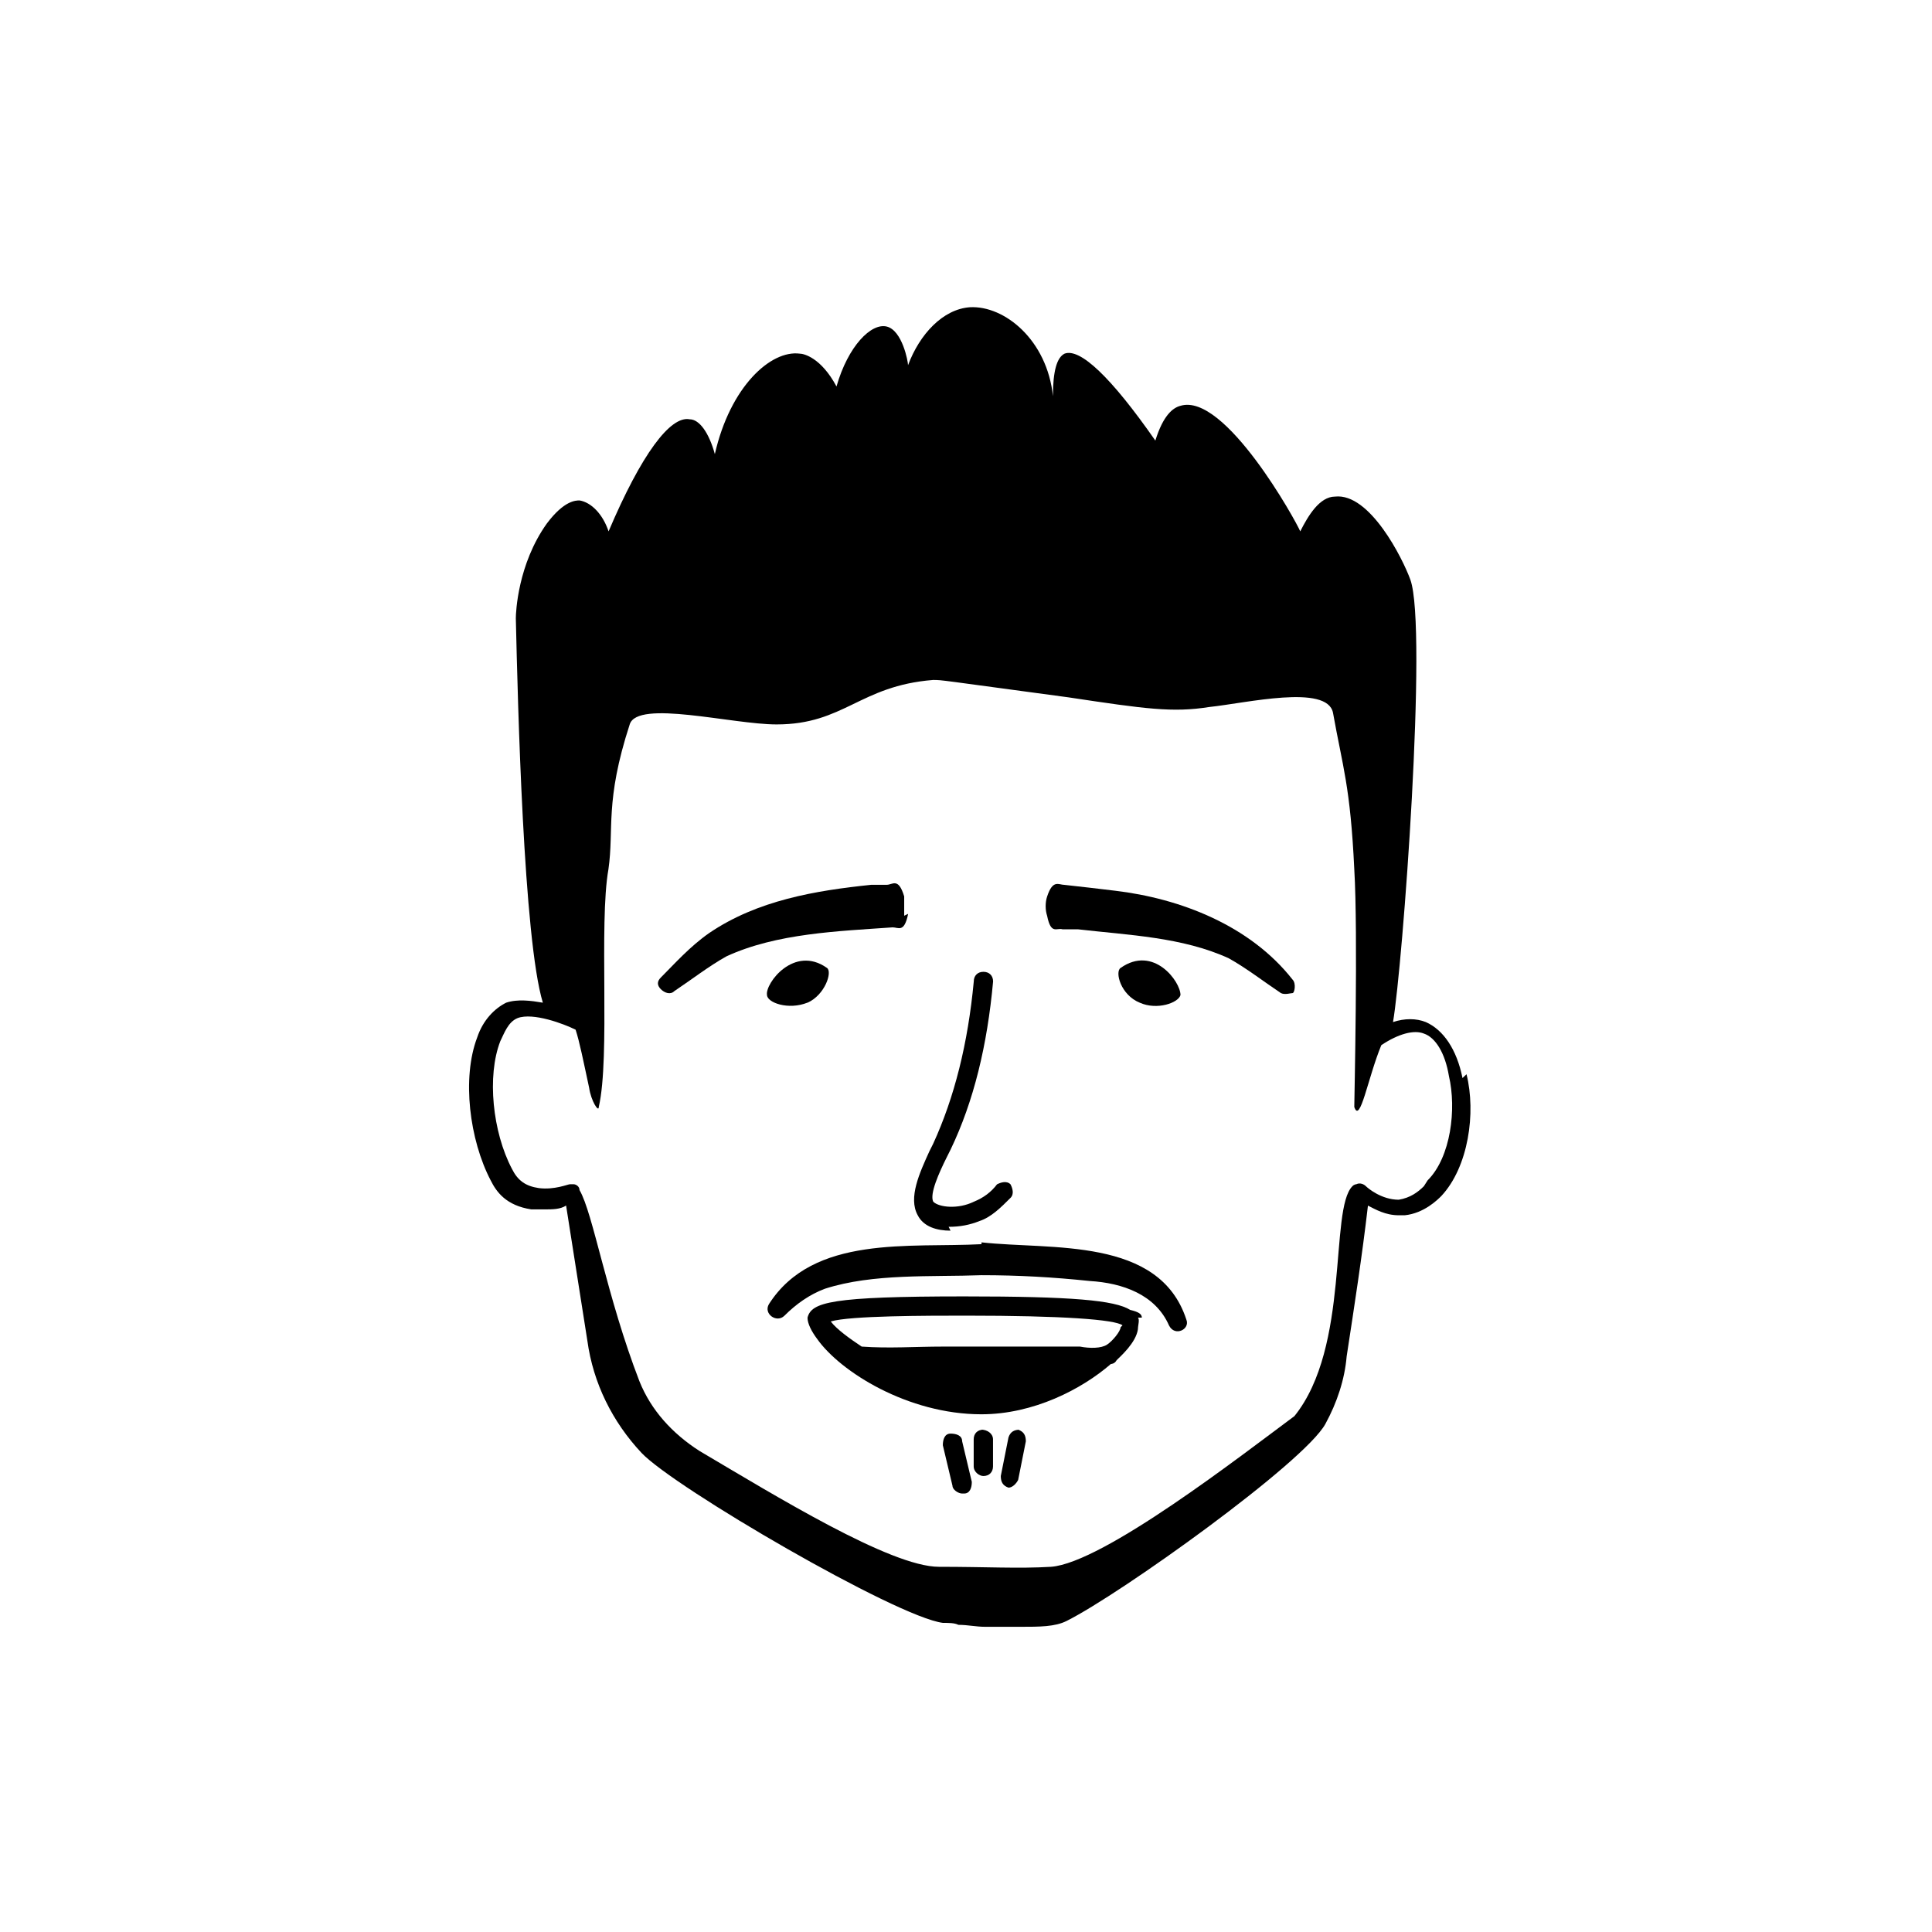 <?xml version="1.0" encoding="UTF-8"?>
<svg width="1200pt" height="1200pt" version="1.1" viewBox="0 0 1200 1200" xmlns="http://www.w3.org/2000/svg">
 <path d="m561.61 568.78v-12c-3.609-12-7.219-7.219-10.781-7.219h-9.609c-34.781 3.609-70.781 9.609-100.78 30-12 8.391-21.609 19.219-30 27.609-2.391 2.391-2.391 4.781 0 7.219 2.391 2.391 6 3.609 8.391 1.219 10.781-7.219 21.609-15.609 32.391-21.609 31.219-14.391 69.609-15.609 103.22-18 3.609 0 7.219 3.609 9.609-8.391z"/>
 <path d="m692.39 553.22c-9.609-1.219-20.391-2.391-31.219-3.609-3.609 0-7.219-3.609-10.781 7.219-1.219 3.609-1.219 8.391 0 12 2.391 12 6 7.219 9.609 8.391h9.609c31.219 3.609 64.781 4.781 93.609 18 10.781 6 21.609 14.391 32.391 21.609 2.391 1.219 6 0 7.219 0s2.391-6 0-8.391c-26.391-33.609-69.609-50.391-110.39-55.219z"/>
 <path d="m501.61 622.78c10.781-4.781 15.609-19.219 12-21.609-20.391-14.391-38.391 9.609-37.219 16.781 0 4.781 13.219 9.609 25.219 4.781z"/>
 <path d="m733.22 618c0-8.391-16.781-31.219-37.219-16.781-3.609 2.391 0 16.781 12 21.609 10.781 4.781 24 0 25.219-4.781z"/>
 <path d="m589.22 762c7.219 0 13.219-1.219 19.219-3.609 7.219-2.391 13.219-8.391 19.219-14.391 2.391-2.391 1.219-6 0-8.391-2.391-2.391-6-1.219-8.391 0-3.609 4.781-8.391 8.391-14.391 10.781-9.609 4.781-21.609 3.609-25.219 0-2.391-4.781 3.609-18 8.391-27.609l2.391-4.781c14.391-30 22.781-64.781 26.391-104.39 0-3.609-2.391-6-6-6s-6 2.391-6 6c-3.609 38.391-12 72-25.219 100.78l-2.391 4.781c-6 13.219-13.219 28.781-7.219 39.609 3.609 7.219 12 9.609 20.391 9.609z"/>
 <path d="m709.22 818.39c0-2.391-2.391-3.609-7.219-4.781-9.609-6-36-8.391-103.22-8.391-82.781 0-94.781 3.609-97.219 13.219 0 3.609 2.391 8.391 6 13.219 14.391 20.391 56.391 46.781 102 46.781 32.391 0 62.391-15.609 80.391-31.219 0 0 2.391 0 3.609-2.391 2.391-2.391 12-10.781 13.219-19.219 0-2.391 1.219-6 0-7.219zm-13.219 6c0 2.391-4.781 8.391-8.391 10.781s-10.781 2.391-16.781 1.219h-85.219c-16.781 0-33.609 1.219-50.391 0-7.219-4.781-15.609-10.781-19.219-15.609 12-3.609 60-3.609 84-3.609 60 0 92.391 2.391 97.219 6z"/>
 <path d="m597.61 895.22c0-3.609-3.609-4.781-7.219-4.781s-4.781 3.609-4.781 7.219l6 25.219c0 2.391 3.609 4.781 6 4.781h1.219c3.609 0 4.781-3.609 4.781-7.219z"/>
 <path d="m610.78 888c-3.609 0-6 2.391-6 6v16.781c0 3.609 3.609 6 6 6 3.609 0 6-2.391 6-6v-16.781c0-3.609-3.609-6-7.219-6z"/>
 <path d="m633.61 888c-3.609 0-6 1.219-7.219 4.781l-4.781 24c0 3.609 1.219 6 4.781 7.219 2.391 0 4.781-2.391 6-4.781l4.781-24c0-3.609-1.219-6-4.781-7.219z"/>
 <path d="m908.39 669.61c-3.609-18-12-30-22.781-34.781-6-2.391-13.219-2.391-20.391 0 6-34.781 21.609-244.78 10.781-274.78-4.781-13.219-25.219-54-46.781-51.609-9.609 0-16.781 12-21.609 21.609-2.391-6-46.781-86.391-74.391-78-4.781 1.219-10.781 6-15.609 21.609-27.609-39.609-46.781-57.609-56.391-54-4.781 2.391-7.219 10.781-7.219 26.391-3.609-34.781-30-56.391-51.609-55.219-16.781 1.219-31.219 16.781-38.391 36 0-2.391-3.609-21.609-13.219-24-9.609-2.391-24 12-31.219 37.219-9.609-18-20.391-20.391-22.781-20.391-18-2.391-43.219 20.391-52.781 62.391-3.609-13.219-9.609-21.609-15.609-21.609-12-2.391-30 21.609-50.391 69.609-3.609-10.781-10.781-18-18-19.219-2.391 0-9.609 0-20.391 14.391-18 25.219-19.219 55.219-19.219 58.781 1.219 52.781 4.781 199.22 16.781 238.78-7.219-1.219-15.609-2.391-22.781 0-7.219 3.609-14.391 10.781-18 21.609-9.609 25.219-4.781 63.609 8.391 88.781 3.609 7.219 9.609 15.609 25.219 18h8.391c4.781 0 9.609 0 13.219-2.391l13.219 84c3.609 26.391 15.609 50.391 33.609 69.609 20.391 21.609 158.39 102 187.22 105.61 3.609 0 7.219 0 9.609 1.219 6 0 10.781 1.219 16.781 1.219h21.609c12 0 21.609 0 28.781-3.609 33.609-16.781 147.61-98.391 160.78-122.39 7.219-13.219 12-27.609 13.219-42 4.781-31.219 9.609-62.391 13.219-93.609 4.781 2.391 10.781 6 19.219 6h3.609c12-1.219 20.391-9.609 22.781-12 16.781-18 21.609-51.609 15.609-75.609zm-24 67.172c-3.609 3.609-8.391 7.219-15.609 8.391-10.781 0-19.219-7.219-20.391-8.391-1.219-1.219-3.609-2.391-6-1.219 0 0-1.219 0-2.391 1.219-14.391 14.391-1.219 99.609-36 142.78-32.391 24-118.78 91.219-151.22 93.609-20.391 1.219-39.609 0-69.609 0s-102-44.391-148.78-72c-16.781-10.781-30-25.219-37.219-43.219-20.391-52.781-28.781-104.39-37.219-118.78 0-2.391-2.391-3.609-3.609-3.609h-2.391c-1.219 0-9.609 3.609-19.219 2.391-8.391-1.219-13.219-4.781-16.781-12-12-22.781-15.609-57.609-7.219-79.219 2.391-4.781 4.781-12 10.781-14.391 9.609-3.609 28.781 3.609 36 7.219 2.391 7.219 4.781 19.219 8.391 36 1.219 8.391 6 15.609 6 12 7.219-31.219 0-114 6-147.61 3.609-25.219-2.391-42 13.219-90 4.781-15.609 63.609 0 91.219 0 42 0 51.609-24 97.219-27.609 6 0 3.609 0 84 10.781 48 7.219 64.781 9.609 87.609 6 22.781-2.391 73.219-14.391 76.781 3.609 6 33.609 10.781 45.609 13.219 97.219 2.391 39.609 0 144 0 147.61 3.609 10.781 8.391-18 16.781-38.391 10.781-7.219 20.391-9.609 26.391-7.219 7.219 2.391 13.219 12 15.609 26.391 4.781 20.391 1.219 50.391-13.219 64.781z"/>
 <path d="m609.61 772.78c-44.391 2.391-104.39-6-132 37.219-3.609 6 4.781 12 9.609 7.219 7.219-7.219 15.609-13.219 25.219-16.781 30-9.609 66-7.219 97.219-8.391 22.781 0 44.391 1.219 67.219 3.609 20.391 1.219 40.781 8.391 49.219 27.609 3.609 7.219 13.219 2.391 10.781-3.609-16.781-51.609-84-43.219-127.22-48z"/>
</svg>
